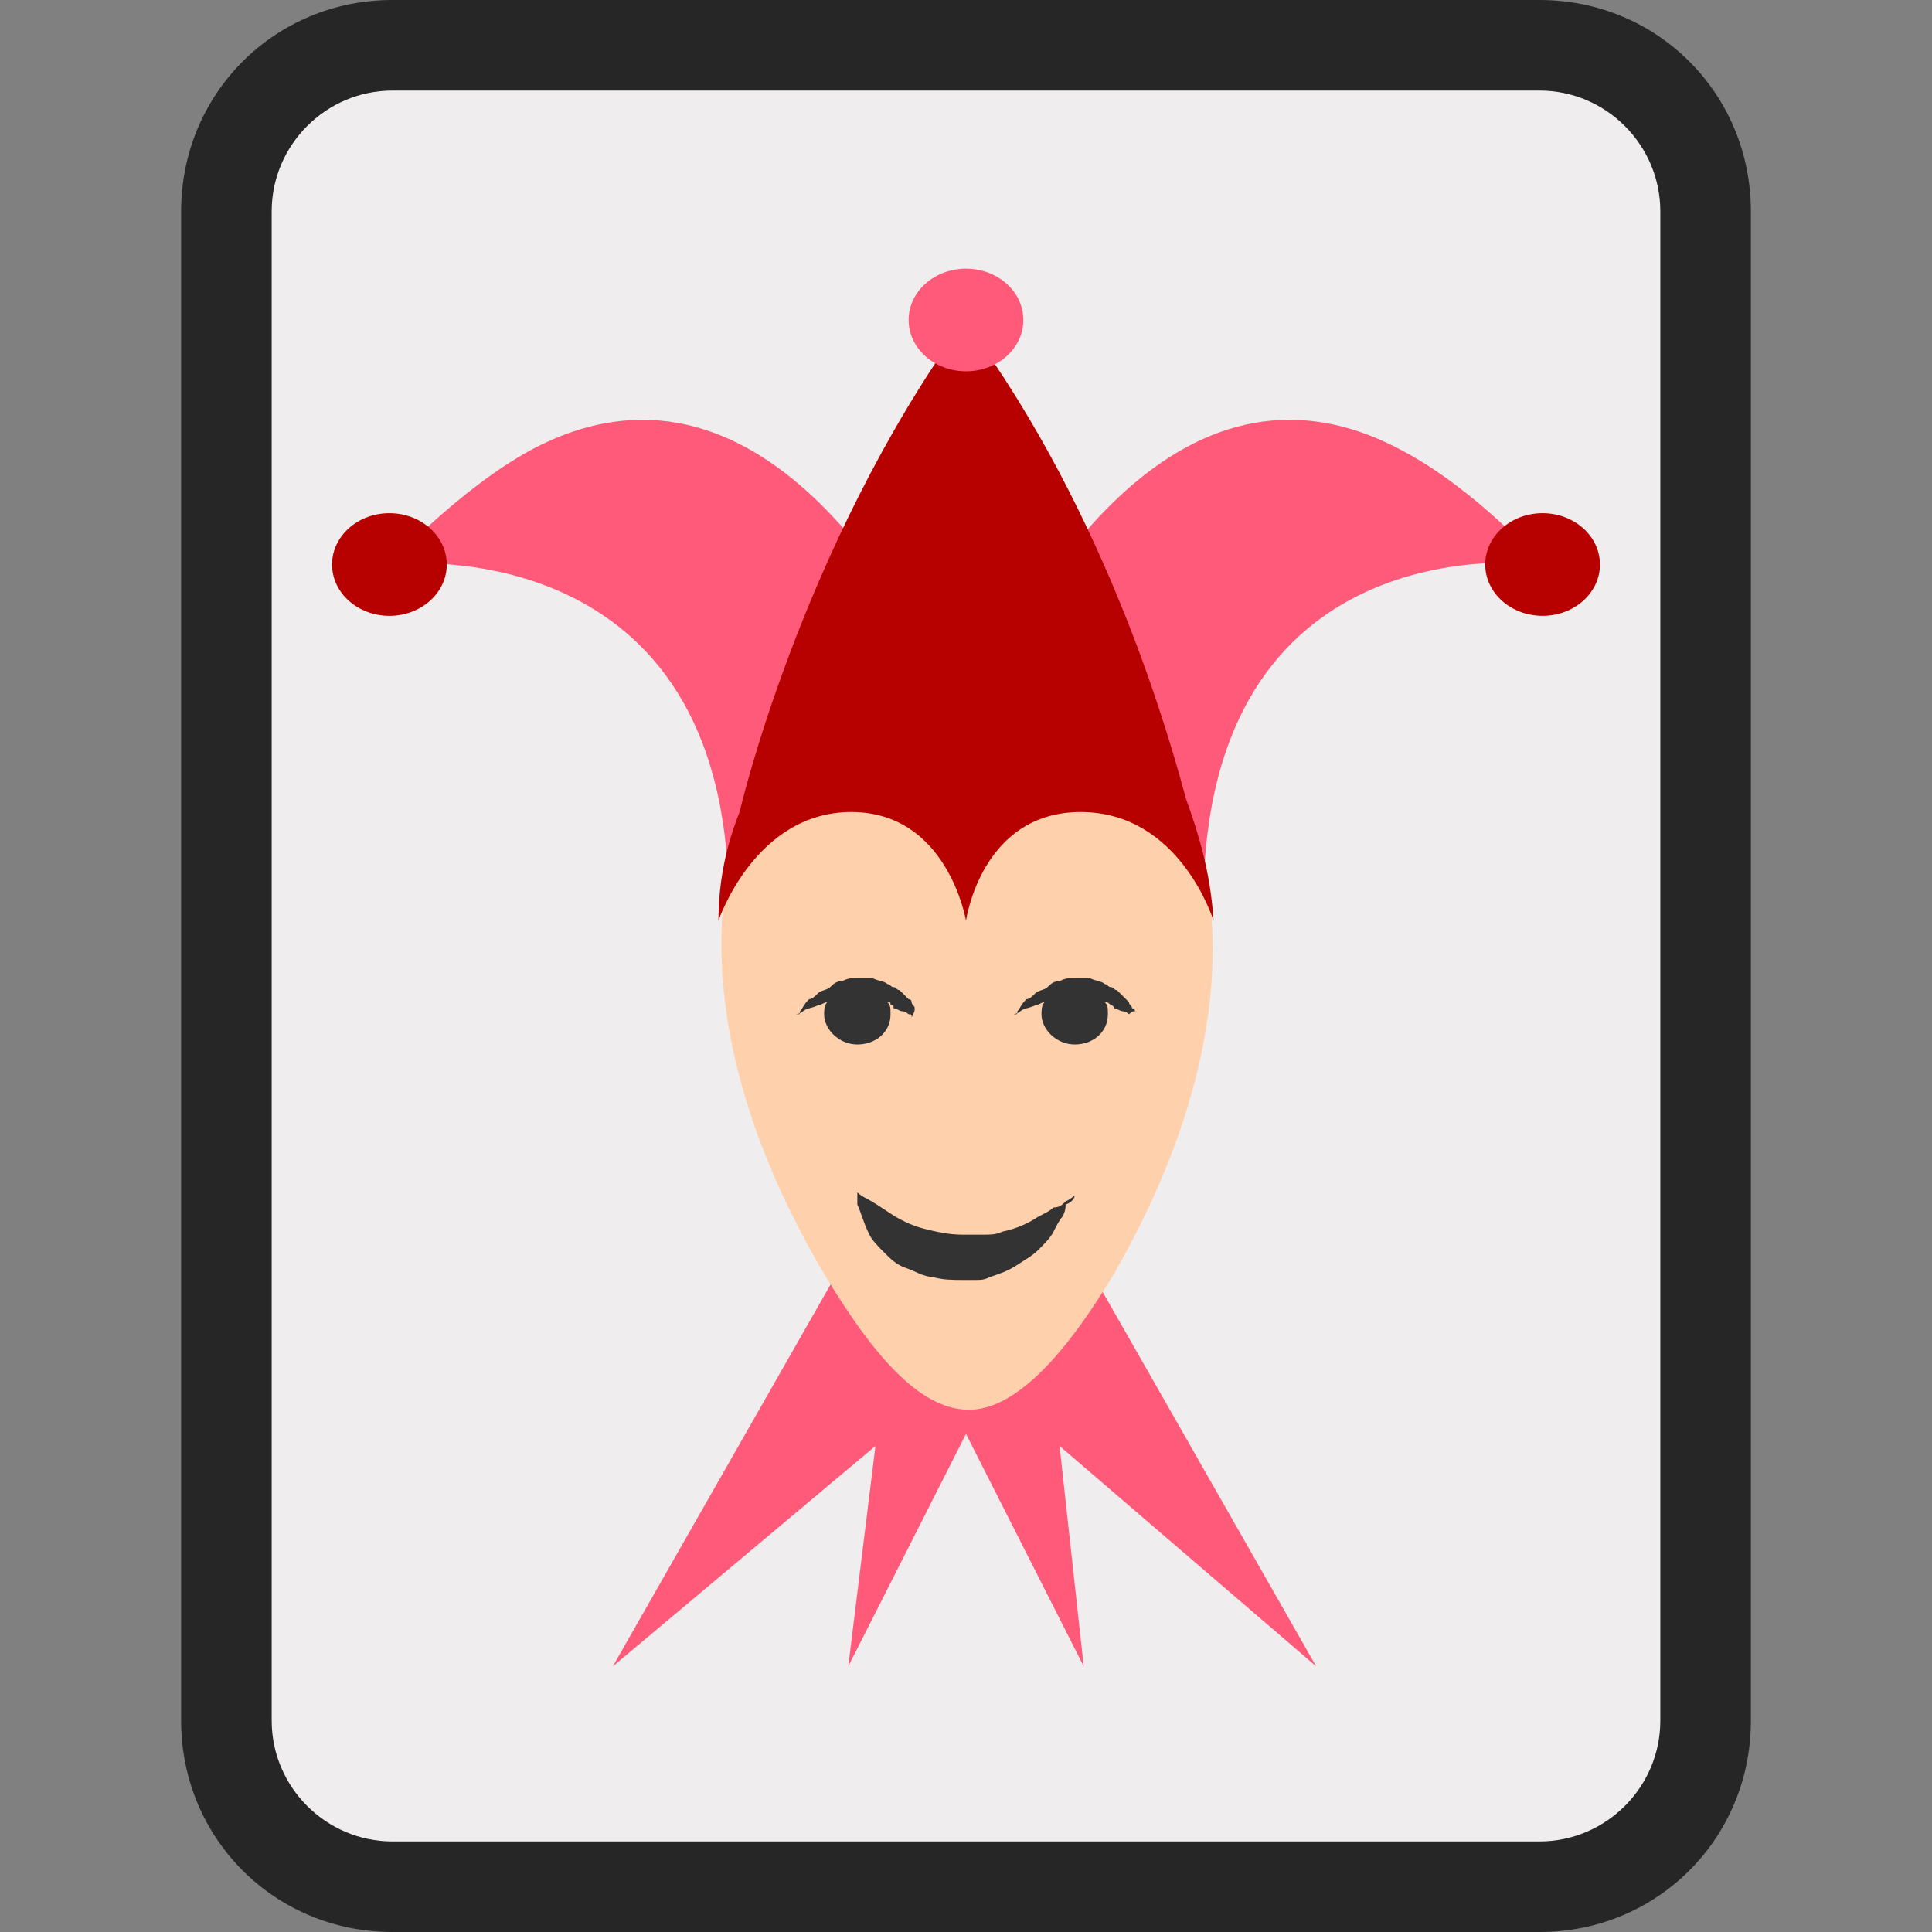 <svg xmlns="http://www.w3.org/2000/svg" version="1.1" viewBox="0 0 64 64">
    <rect x="0" y="0" width="64" height="64" fill="#808080" stroke="none"/>
    <title>Playing Card Red Joker: medium-light skin tone</title>
    <path d="M13 62.5c-3 0-5.5-2.5-5.5-5.5V7c0-3 2.5-5.5 5.5-5.5h38c3 0 5.5 2.5 5.5 5.5v50c0 3-2.5 5.5-5.5 5.5H13z" fill="#efeded"/>
    <path d="M51 3c2.2 0 4 1.8 4 4v50c0 2.2-1.8 4-4 4H13c-2.2 0-4-1.8-4-4V7c0-2.2 1.8-4 4-4h38m0-3H13C9.1 0 6 3.1 6 7v50c0 3.9 3.1 7 7 7h38c3.9 0 7-3.1 7-7V7c0-3.9-3.1-7-7-7z" fill="#262626"/>
    <path d="m43.6 55.2-7.3-12.8c-1.2 1.3-2.7 4.2-4.4 4.2s-3.2-2.9-4.3-4.2l-7.3 12.8 8.7-7.3-0.9 7.3 3.9-7.7 3.9 7.7-0.8-7.3 8.5 7.3" fill="#ff5a79"/>
    <path d="M39.3 26.9H24.7s-3 5.8 2.6 15.3c1.8 3 3.3 4.5 4.8 4.5 1.4 0 3-1.5 4.8-4.5 5.5-9.6 2.4-15.3 2.4-15.3" fill="#fed0ac"/>
    <path d="m46.4 14.9c-7.5-4-12.6 5.1-14.4 9.2-1.8-4.1-6.9-13.2-14.4-9.2-2.4 1.3-4.7 3.8-4.7 3.8s10.5-1.3 11.2 10c2.2-1.4 4.8-4.1 7.7-4.1 3 0 5.9 2.6 8.1 4.1 0.7-11.5 11.2-10 11.2-10s-2.2-2.5-4.7-3.8" fill="#ff5a79"/>
    <path d="m37.6 33.5s0-0.1-0.1-0.1c0-0.1-0.1-0.1-0.1-0.2l-0.4-0.4c-0.1 0-0.1-0.1-0.2-0.1s-0.1-0.1-0.2-0.1c-0.1-0.1-0.3-0.1-0.5-0.2h-0.5c-0.2 0-0.3 0-0.5 0.1-0.2 0-0.3 0.1-0.4 0.2s-0.3 0.1-0.4 0.2-0.2 0.2-0.3 0.2c-0.2 0.2-0.2 0.3-0.3 0.4 0 0.1 0 0.1-0.1 0.1s0.1 0 0.2-0.1 0.3-0.1 0.5-0.2c0.1 0 0.2-0.1 0.3-0.1-0.1 0.1-0.1 0.3-0.1 0.4 0 0.5 0.5 1 1.1 1s1.1-0.4 1.1-1c0-0.2 0-0.3-0.1-0.4 0.1 0 0.1 0 0.2 0.1 0 0 0.1 0 0.1 0.1 0.1 0 0.2 0.1 0.3 0.1s0.2 0.1 0.2 0.1c0.1-0.1 0.1-0.1 0.2-0.1" fill="#333"/>
    <path d="m30.3 33.4c0-0.1-0.1-0.1-0.1-0.2 0 0 0-0.1-0.1-0.1l-0.3-0.3c-0.1 0-0.1-0.1-0.2-0.1s-0.1-0.1-0.2-0.1c-0.1-0.1-0.3-0.1-0.5-0.2h-0.5c-0.2 0-0.3 0-0.5 0.1-0.2 0-0.3 0.1-0.4 0.2s-0.3 0.1-0.4 0.2-0.2 0.2-0.3 0.2c-0.2 0.2-0.2 0.3-0.3 0.4 0 0.1 0 0.1-0.1 0.1s0.1 0 0.2-0.1 0.3-0.1 0.5-0.2c0.1 0 0.2-0.1 0.3-0.1-0.1 0.1-0.1 0.3-0.1 0.4 0 0.5 0.5 1 1.1 1s1.1-0.4 1.1-1c0-0.2 0-0.3-0.1-0.4 0.1 0 0.1 0 0.1 0.1 0.1 0 0.1 0 0.1 0.1 0.1 0 0.2 0.1 0.3 0.1s0.2 0.1 0.2 0.1c0.1 0 0.1 0 0.1 0.1 0.1-0.2 0.1-0.2 0.1-0.3" fill="#333"/>
    <path d="m35.6 39.6s-0.1 0.1-0.3 0.2c-0.1 0.1-0.2 0.2-0.4 0.2-0.1 0.1-0.3 0.2-0.5 0.3-0.3 0.2-0.7 0.4-1.2 0.5-0.2 0.1-0.4 0.1-0.6 0.1h-0.7c-0.5 0-0.9-0.1-1.3-0.2s-0.8-0.3-1.1-0.5-0.6-0.4-0.8-0.5-0.3-0.2-0.3-0.2v0.4c0.1 0.2 0.2 0.6 0.4 1 0.1 0.2 0.3 0.4 0.5 0.6s0.4 0.4 0.7 0.5 0.6 0.3 0.9 0.3c0.3 0.1 0.7 0.1 1 0.1h0.4c0.2 0 0.3 0 0.5-0.1 0.3-0.1 0.6-0.2 0.9-0.4s0.5-0.3 0.7-0.5 0.4-0.4 0.5-0.6 0.2-0.4 0.3-0.5c0.1-0.2 0.1-0.3 0.1-0.4 0.3-0.1 0.3-0.3 0.3-0.3" fill="#333"/>
    <path d="M39.3 26.5c-.5-1.8-2.5-9.3-7.3-15.8v-.1h-.1v.1c-5.4 7.5-7.4 16.2-7.4 16.2-.4 1-.7 2.2-.7 3.6 0 0 1.2-3.6 4.4-3.6s3.8 3.6 3.8 3.6.5-3.6 3.8-3.6 4.4 3.6 4.4 3.6c-.1-1.6-.5-2.9-.9-4" fill="#b70000"/>
    <ellipse cx="32" cy="10.6" rx="1.9" ry="1.7" fill="#ff5a79"/>
    <g fill="#b70000">
        <ellipse cx="12.9" cy="18.7" rx="1.9" ry="1.7"/>
        <ellipse cx="51.1" cy="18.7" rx="1.9" ry="1.7"/>
    </g>
</svg>